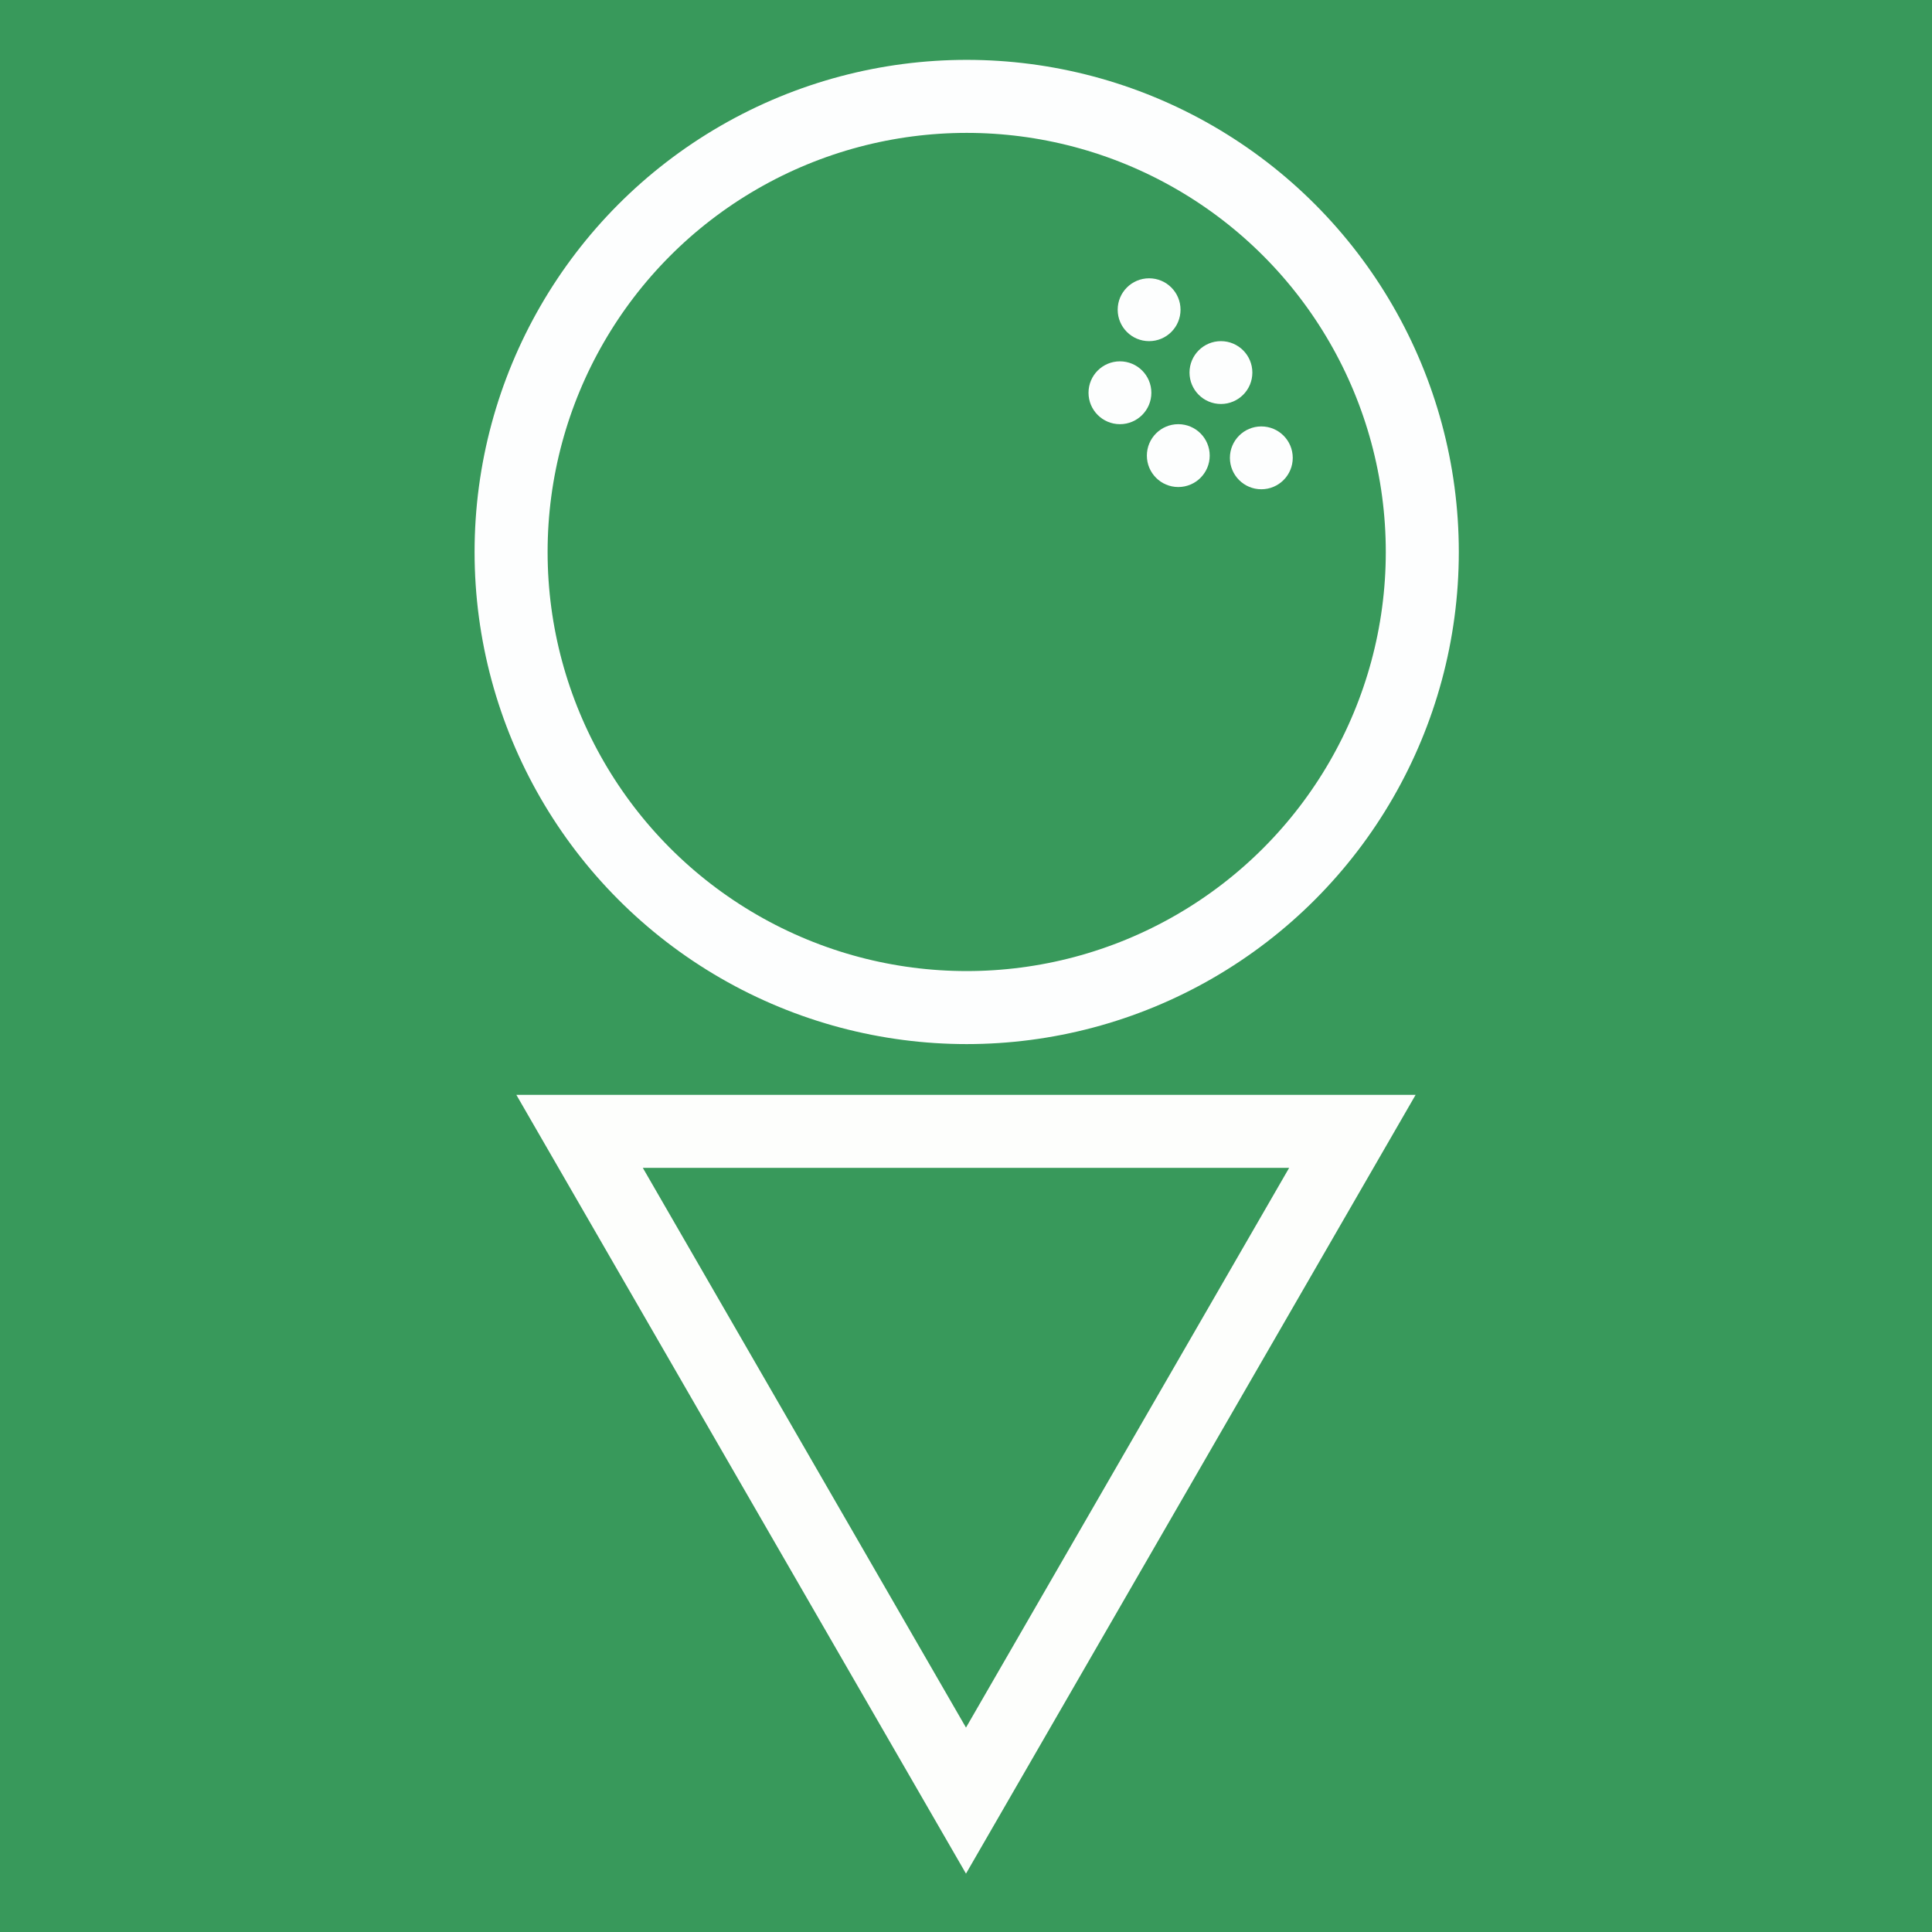 <?xml version="1.0" encoding="UTF-8" standalone="no"?>
<svg
   xmlns:dc="http://purl.org/dc/elements/1.1/"
   xmlns:cc="http://creativecommons.org/ns#"
   xmlns:rdf="http://www.w3.org/1999/02/22-rdf-syntax-ns#"
   xmlns:svg="http://www.w3.org/2000/svg"
   xmlns="http://www.w3.org/2000/svg"
   xmlns:sodipodi="http://sodipodi.sourceforge.net/DTD/sodipodi-0.dtd"
   xmlns:inkscape="http://www.inkscape.org/namespaces/inkscape"
   width="1000"
   height="1000"
   viewBox="0 0 264.583 264.583"
   version="1.1"
   id="svg8"
   inkscape:version="1.0.2 (e86c870879, 2021-01-15)"
   sodipodi:docname="logo.svg">
  <rect x="0" y="0" width="264.583" height="264.583" fill="#333333" stroke="none"/>
  <defs
     id="defs2" />
  <sodipodi:namedview
     id="base"
     pagecolor="#ffffff"
     bordercolor="#666666"
     borderopacity="1.0"
     inkscape:pageopacity="0.0"
     inkscape:pageshadow="2"
     inkscape:zoom="0.86082565"
     inkscape:cx="357.15134"
     inkscape:cy="517.90194"
     inkscape:document-units="px"
     inkscape:current-layer="layer1"
     inkscape:document-rotation="0"
     showgrid="false"
     units="px"
     inkscape:pagecheckerboard="true"
     inkscape:showpageshadow="false"
     showguides="true"
     inkscape:guide-bbox="true"
     inkscape:window-width="2560"
     inkscape:window-height="1361"
     inkscape:window-x="0"
     inkscape:window-y="0"
     inkscape:window-maximized="1">
    <sodipodi:guide
       position="132.29,269.073"
       orientation="1,0"
       id="guide839" />
    <sodipodi:guide
       position="-18.442,132.111"
       orientation="0,-1"
       id="guide841" />
  </sodipodi:namedview>
  <g
     inkscape:groupmode="layer"
     id="layer2"
     inkscape:label="Background">
    <rect
       style="opacity:0.989;fill:#399b5c;fill-opacity:1;fill-rule:evenodd;stroke:none;stroke-width:9.992;stroke-linejoin:miter;stroke-miterlimit:4;stroke-dasharray:none;stroke-dashoffset:944.882;stroke-opacity:1;paint-order:normal"
       id="rect895"
       width="264.583"
       height="264.583"
       x="0"
       y="0"
       ry="0" />
  </g>
  <g
     inkscape:label="Icon"
     inkscape:groupmode="layer"
     id="layer1">
    <path
       sodipodi:type="star"
       style="opacity:0.989;fill:none;fill-rule:evenodd;stroke:#fffffd;stroke-width:10;stroke-linejoin:miter;stroke-miterlimit:4;stroke-dasharray:none;stroke-dashoffset:944.882;stroke-opacity:1;paint-order:normal"
       id="path835"
       sodipodi:sides="3"
       sodipodi:cx="132.2899"
       sodipodi:cy="185.48661"
       sodipodi:r1="61.102905"
       sodipodi:r2="30.551453"
       sodipodi:arg1="1.5707963"
       sodipodi:arg2="2.6179939"
       inkscape:flatsided="true"
       inkscape:rounded="0"
       inkscape:randomized="0"
       d="m 132.29,246.59 -52.917,-91.654 105.833,0 z"
       inkscape:transform-center-x="2.7110007e-06"
       inkscape:transform-center-y="15.275725" />
    <circle
       style="opacity:0.989;fill:none;fill-rule:evenodd;stroke:#ffffff;stroke-width:10;stroke-linejoin:round;stroke-miterlimit:4;stroke-dasharray:none;stroke-dashoffset:944.882;stroke-opacity:1;paint-order:stroke fill markers"
       id="path843"
       cx="132.387"
       cy="75.592"
       r="62.394" />
    <circle
       style="opacity:0.989;fill:#ffffff;fill-opacity:1;fill-rule:evenodd;stroke:none;stroke-width:5.385;stroke-linejoin:miter;stroke-miterlimit:4;stroke-dasharray:none;stroke-dashoffset:944.882;stroke-opacity:1;paint-order:normal"
       id="path845"
       cx="157.368"
       cy="42.416"
       r="4.303" />
    <circle
       style="opacity:0.989;fill:#ffffff;fill-opacity:1;fill-rule:evenodd;stroke:none;stroke-width:5.385;stroke-linejoin:miter;stroke-miterlimit:4;stroke-dasharray:none;stroke-dashoffset:944.882;stroke-opacity:1;paint-order:normal"
       id="path845-3"
       cx="167.204"
       cy="51.022"
       r="4.303" />
    <circle
       style="opacity:0.989;fill:#ffffff;fill-opacity:1;fill-rule:evenodd;stroke:none;stroke-width:5.385;stroke-linejoin:miter;stroke-miterlimit:4;stroke-dasharray:none;stroke-dashoffset:944.882;stroke-opacity:1;paint-order:normal"
       id="path845-6"
       cx="172.736"
       cy="62.701"
       r="4.303" />
    <circle
       style="opacity:0.989;fill:#ffffff;fill-opacity:1;fill-rule:evenodd;stroke:none;stroke-width:5.385;stroke-linejoin:miter;stroke-miterlimit:4;stroke-dasharray:none;stroke-dashoffset:944.882;stroke-opacity:1;paint-order:normal"
       id="path845-7"
       cx="153.373"
       cy="53.788"
       r="4.303" />
    <circle
       style="opacity:0.989;fill:#ffffff;fill-opacity:1;fill-rule:evenodd;stroke:none;stroke-width:5.385;stroke-linejoin:miter;stroke-miterlimit:4;stroke-dasharray:none;stroke-dashoffset:944.882;stroke-opacity:1;paint-order:normal"
       id="path845-5"
       cx="161.364"
       cy="62.394"
       r="4.303" />
  </g>
</svg>
